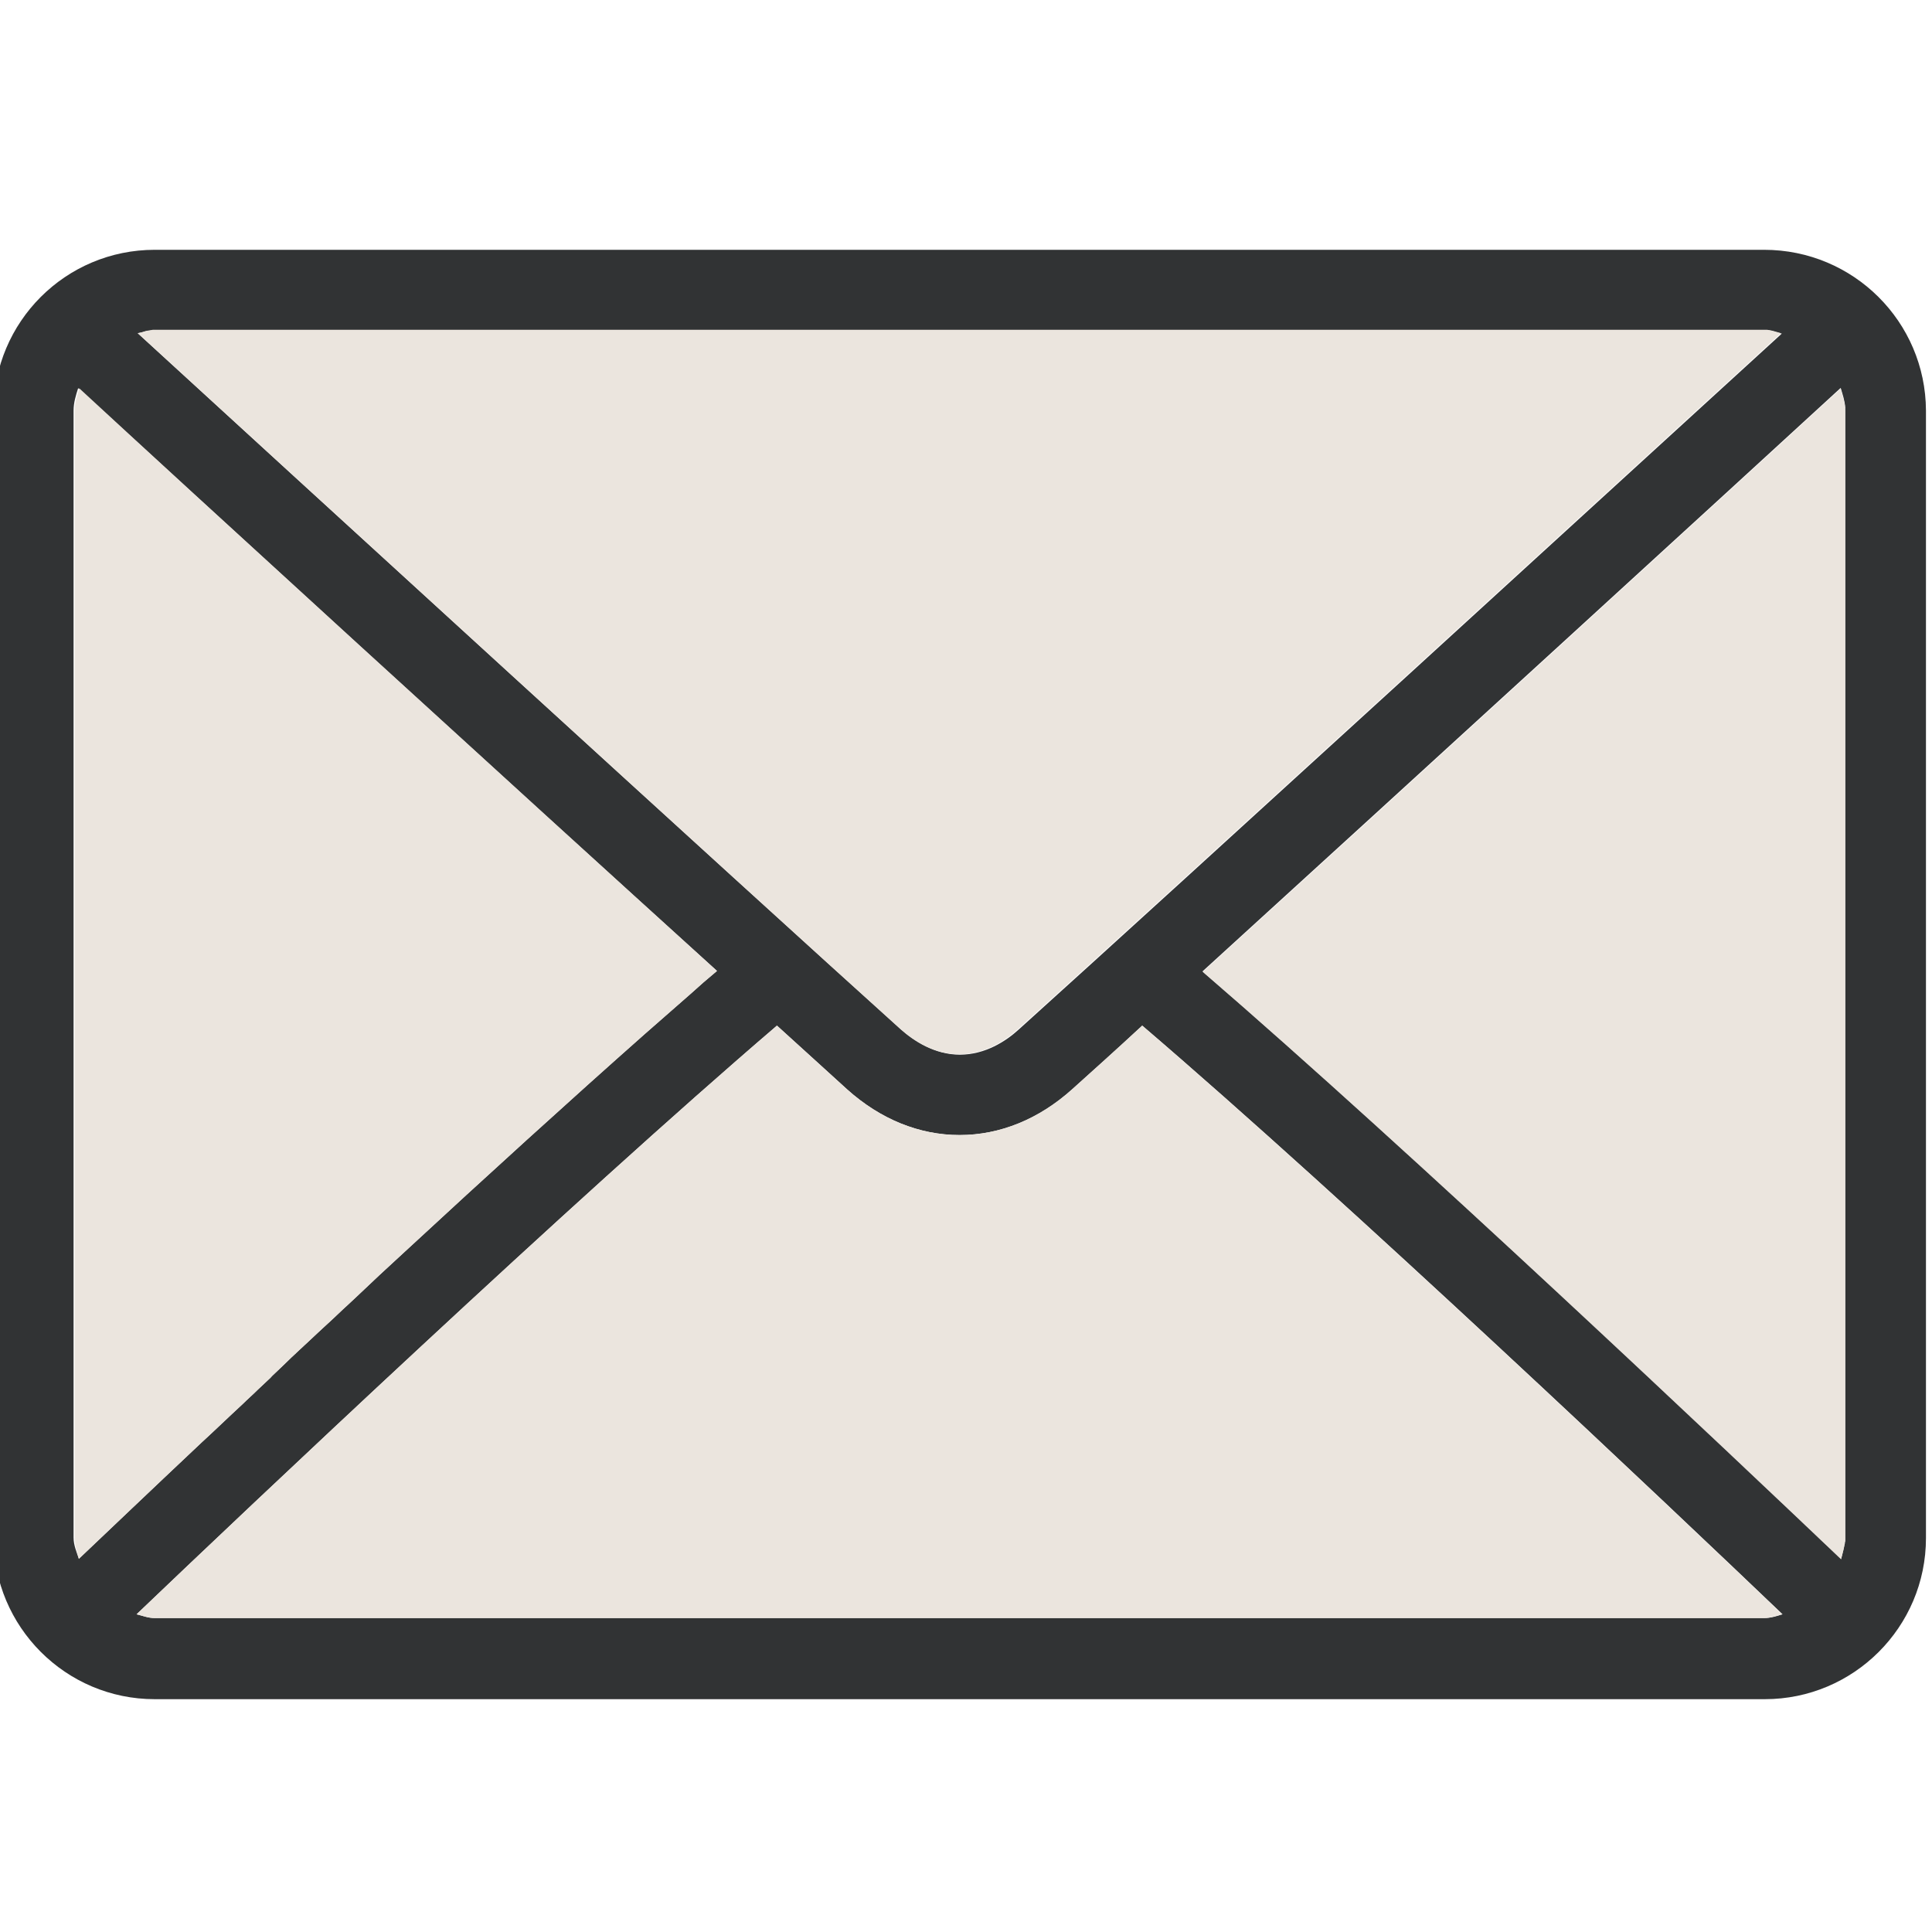 <?xml version="1.0" encoding="utf-8"?>
<!-- Generator: Adobe Illustrator 24.1.2, SVG Export Plug-In . SVG Version: 6.00 Build 0)  -->
<svg version="1.1" id="Layer_1" xmlns="http://www.w3.org/2000/svg" xmlns:xlink="http://www.w3.org/1999/xlink" x="0px" y="0px"
	 viewBox="0 0 512 512" style="enable-background:new 0 0 512 512;" xml:space="preserve">
<style type="text/css">
	.st0{fill:#8C8783;}
	.st1{fill:#313334;}
	.st2{fill:#EBE5DE;}
</style>
<g>
	<g>
		<path class="st0" d="M487.8,413c-28.5-27.2-113.9-108.1-169.1-155.6c0,0,0,0-0.1,0C373.8,305,459.3,386,487.8,413.2
			c0.3-1.2,0.7-2.5,0.9-3.8C488.6,410.7,488.2,411.8,487.8,413z M20.8,103C20.8,103,20.8,103,20.8,103
			c28.4,26,113.6,104.1,169,154.5c0,0,0.1-0.1,0.1-0.1C134.5,207,49,128.8,20.8,103z"/>
		<path class="st1" d="M467.5,66.2H41c-23.6,0-42.7,19.1-42.7,42.7v298.7c0,23.5,19.1,42.7,42.7,42.7h426.7
			c23.5,0,42.7-19.1,42.7-42.7V108.8C510.3,85.3,491.2,66.2,467.5,66.2z M38.7,87.8c0.2,0,0.4-0.1,0.6-0.1c0.2,0,0.4-0.1,0.6-0.1
			c0.2,0,0.4-0.1,0.6-0.1c0.2,0,0.3,0,0.5,0h426.7c0.2,0,0.4,0,0.6,0c1.1,0.1,2,0.4,3,0.7c0.1,0,0.3,0.1,0.4,0.1
			c0.2,0,0.3,0.1,0.5,0.1c-37,33.8-159.5,145.9-202.3,184.5c-3.3,3-8.8,6.6-15.5,6.6s-12.1-3.6-15.5-6.6
			C196,234.3,73.5,122.2,36.5,88.3C37.2,88.2,37.9,88,38.7,87.8z M19.5,407.5V108.8c0-2.1,0.6-4,1.2-5.9c0,0,0,0,0.1,0.1
			c0,0,0-0.1,0-0.1C49,128.8,134.5,207,190,257.3c0,0-0.1,0.1-0.1,0.1l0,0c-2.3,1.9-4.6,3.9-6.9,6c-3.9,3.4-8,7-12.1,10.6
			c-20,17.7-42.2,37.9-63.5,57.6c-4.6,4.2-9.1,8.4-13.5,12.6c-0.5,0.5-1,0.9-1.5,1.4c-2,1.8-3.9,3.7-5.9,5.5c0,0,0,0,0,0
			c-1.5,1.4-2.9,2.7-4.3,4c-1,0.9-1.9,1.8-2.9,2.7c-1.4,1.3-2.8,2.6-4.2,4c0,0,0,0,0,0c-0.7,0.7-1.4,1.3-2.1,2
			c-0.4,0.4-0.9,0.8-1.3,1.3c-1.2,1.1-2.3,2.2-3.4,3.2c-1.3,1.3-2.7,2.5-4,3.8c-3.8,3.5-7.4,7-10.9,10.2
			c-13.7,12.9-25,23.7-32.5,30.8C20.3,411.3,19.5,409.5,19.5,407.5z M467.5,428.8H41c-1.7,0-3.2-0.6-4.8-1
			c29.4-28.1,115.5-109.6,169.7-156c7.1,6.4,13.5,12.3,18.6,16.9c8.8,7.9,19.1,12.1,29.8,12.1s21-4.2,29.8-12.1
			c5.1-4.6,11.6-10.4,18.6-16.9c54.3,46.4,140.3,127.9,169.7,156C470.8,428.3,469.3,428.8,467.5,428.8z M489,407.5
			c0,0.2,0,0.4,0,0.6c0,0.2,0,0.4-0.1,0.7c0,0.2,0,0.4-0.1,0.6c-0.2,1.3-0.6,2.5-0.9,3.8C459.3,386,373.8,305,318.7,257.5
			c0,0,0,0,0.1,0c0,0,0,0-0.1-0.1C374,207,459.5,128.8,487.8,102.8c0.5,1.7,1.1,3.4,1.2,5.2c0,0.3,0,0.5,0,0.8V407.5z"/>
		<path class="st2" d="M472.3,427.8c-1.6,0.4-3.1,1-4.8,1H41c-1.7,0-3.2-0.6-4.8-1c29.4-28.1,115.5-109.6,169.7-156
			c7.1,6.4,13.5,12.3,18.6,16.9c8.8,7.9,19.1,12.1,29.8,12.1s21-4.2,29.8-12.1c5.1-4.6,11.6-10.4,18.6-16.9
			C357,318.3,443,399.8,472.3,427.8z"/>
		<path class="st2" d="M489,108.8v298.7c0,0.2,0,0.4,0,0.6c0,0.2,0,0.4-0.1,0.7c0,0.2,0,0.4-0.1,0.6c-0.2,1.3-0.6,2.5-0.9,3.8
			C459.3,386,373.8,305,318.7,257.5c0,0,0,0,0.1,0c55.4-50.4,140.8-128.6,169-154.5c0.4,1.7,1,3.3,1.2,5.1
			C488.9,108.3,489,108.6,489,108.8z"/>
		<path class="st2" d="M472,88.3c-37,33.8-159.5,145.9-202.3,184.5c-3.3,3-8.8,6.6-15.5,6.6s-12.1-3.6-15.5-6.6
			C196,234.3,73.5,122.2,36.5,88.3c0.8-0.1,1.5-0.4,2.2-0.6c0.2,0,0.4-0.1,0.6-0.1c0.2,0,0.4-0.1,0.6-0.1c0.2,0,0.4-0.1,0.6-0.1
			c0.2,0,0.3,0,0.5,0h426.7c0.2,0,0.4,0,0.6,0c1,0.1,2,0.4,3,0.7c0.1,0,0.3,0.1,0.4,0.1C471.7,88.3,471.9,88.3,472,88.3z"/>
		<path class="st2" d="M190,257.3c0,0-0.1,0.1-0.1,0.1c-2.3,1.9-4.6,3.9-6.9,6c-3.9,3.4-8,7-12.1,10.6c-20,17.7-42.2,37.9-63.5,57.6
			c-4.6,4.2-9.1,8.4-13.5,12.6c-0.5,0.5-1,0.9-1.5,1.4c-2,1.8-3.9,3.7-5.9,5.5c0,0,0,0,0,0c-1.5,1.3-2.9,2.7-4.3,4
			c-1,0.9-1.9,1.8-2.9,2.7c-1.4,1.3-2.8,2.6-4.2,4c0,0,0,0,0,0c-0.7,0.7-1.4,1.3-2.1,2c-0.4,0.4-0.9,0.8-1.3,1.3
			c-1.2,1.1-2.3,2.2-3.4,3.2c-1.3,1.3-2.7,2.5-4,3.8c-3.8,3.5-7.4,7-10.9,10.2c-13.7,12.9-25,23.7-32.5,30.8
			c-0.5-1.8-1.1-3.6-1.1-5.6V108.8c0-2.1,0.6-3.9,1.2-5.8c0,0,0-0.1,0-0.1C49,128.8,134.5,207,190,257.3z"/>
	</g>
</g>
</svg>
